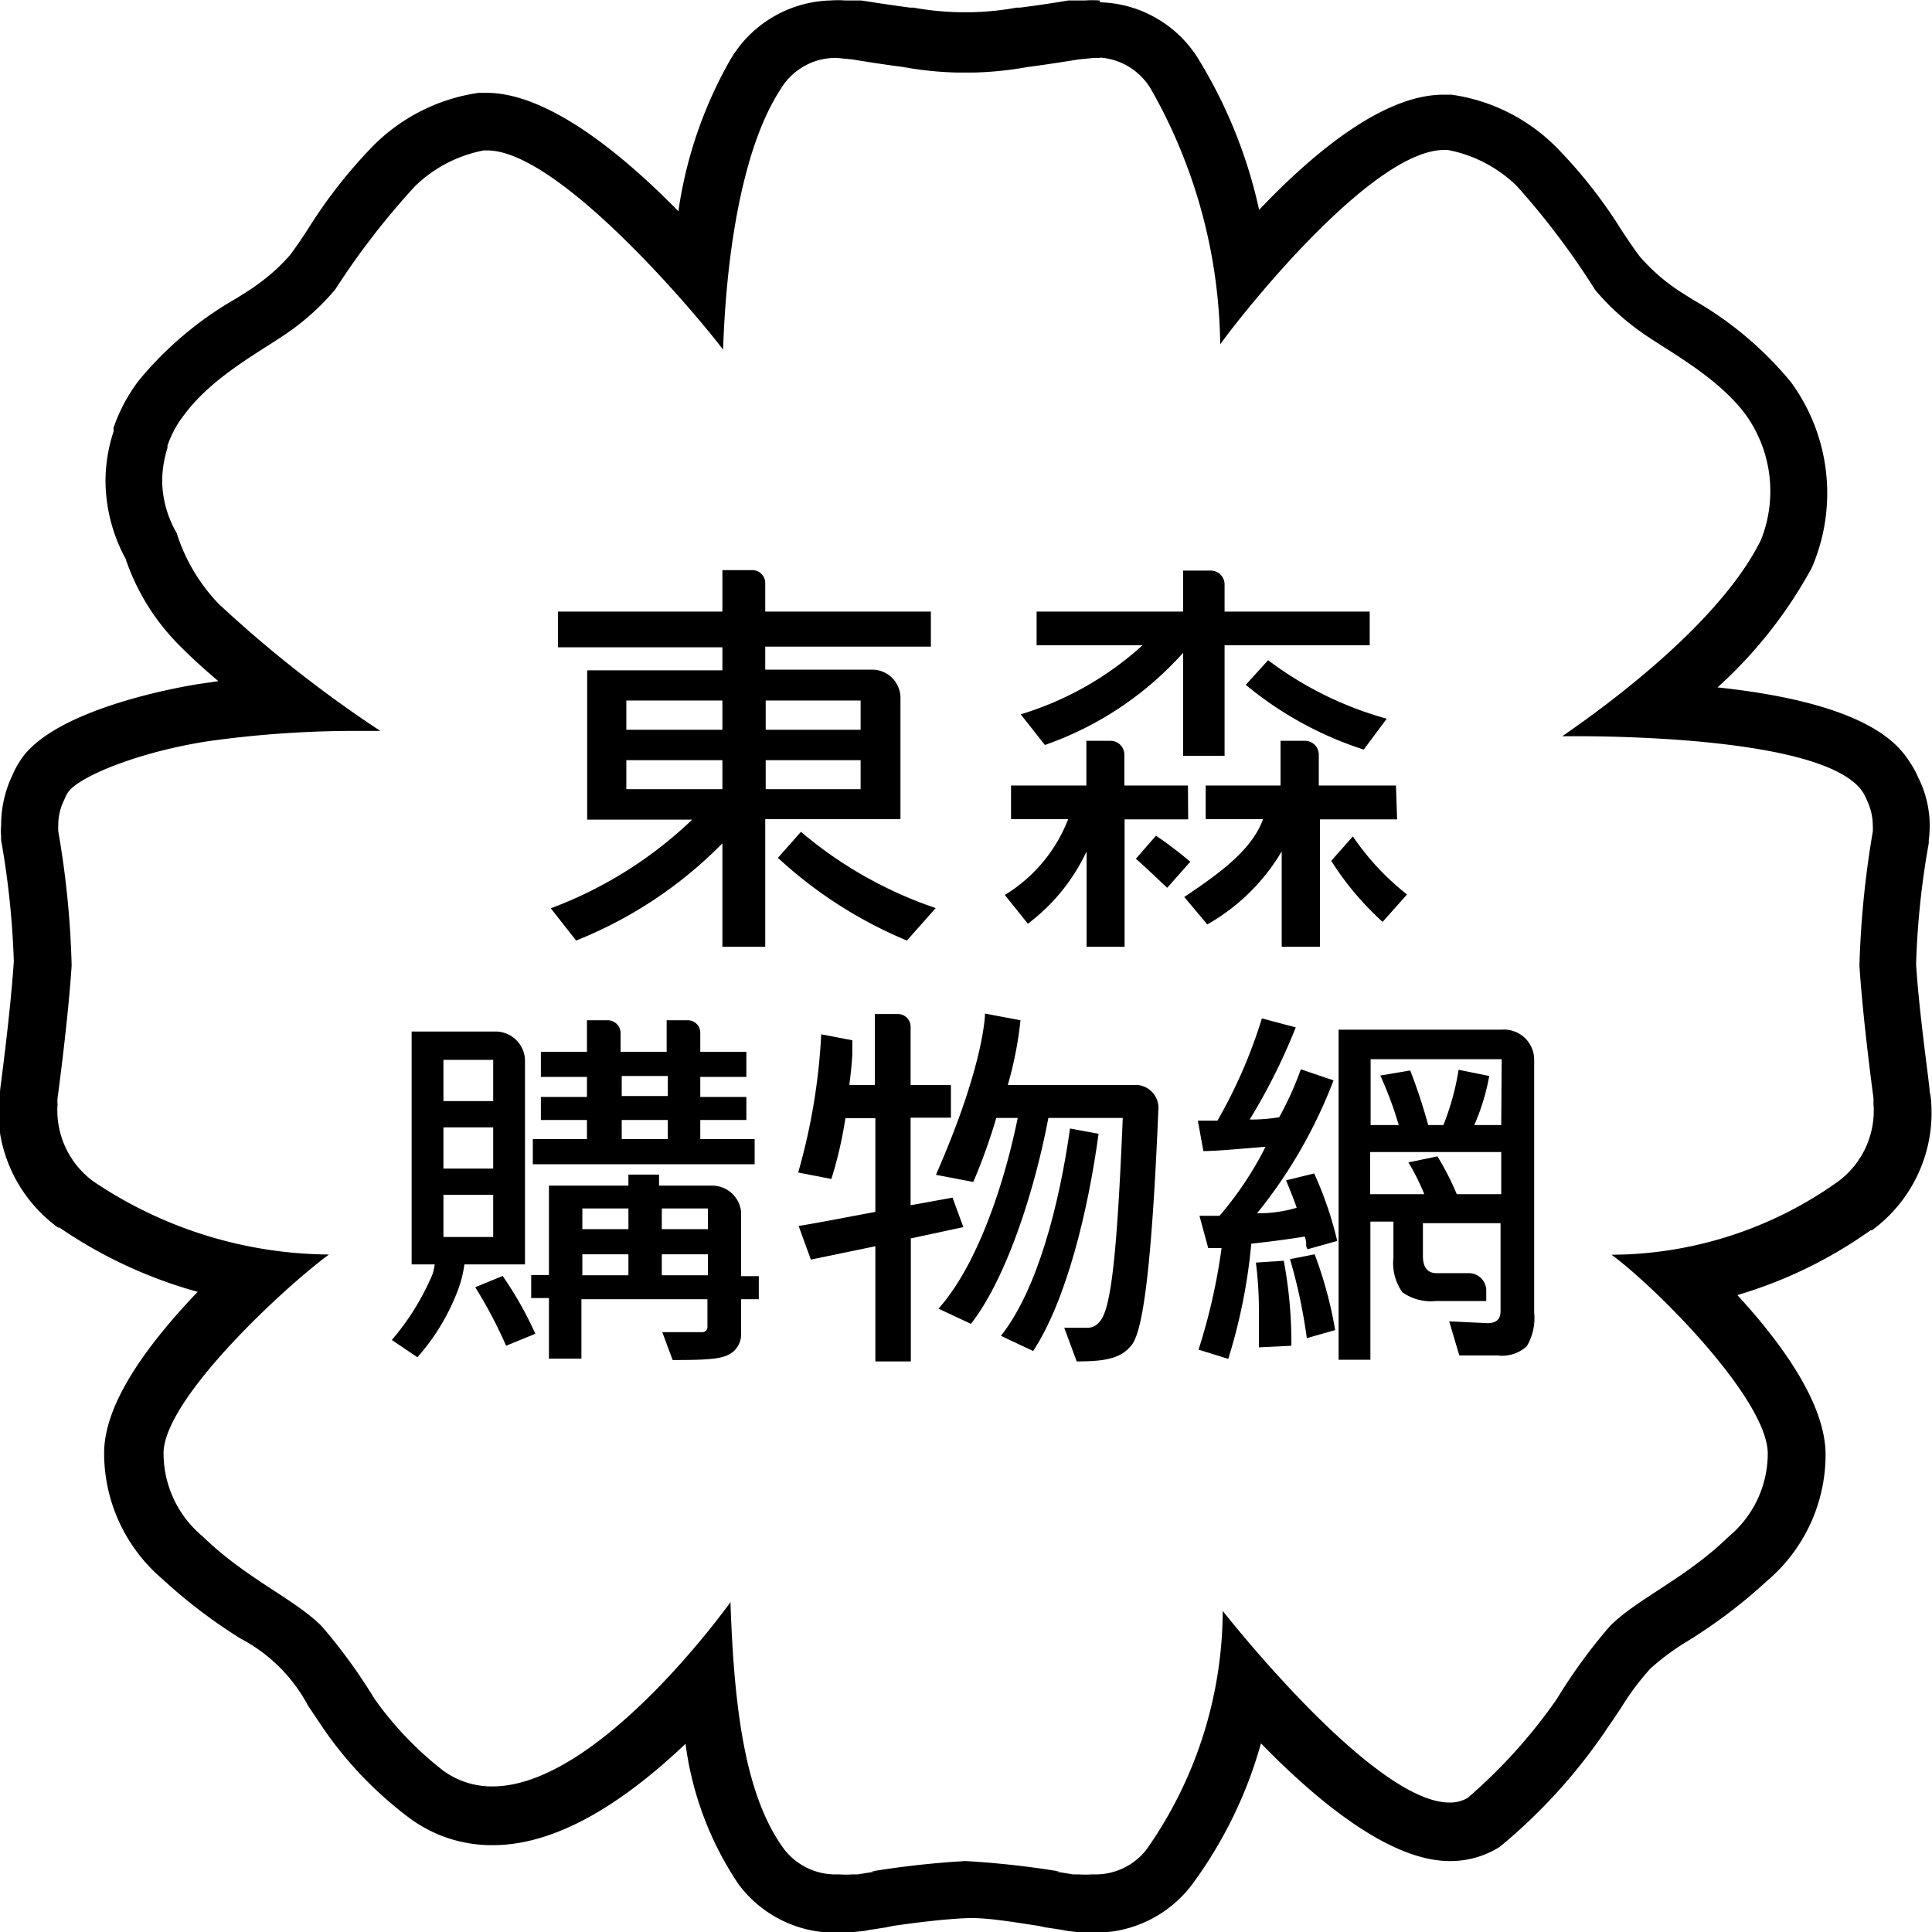 <svg id="etmallLogo" data-name="etmallLogo" xmlns="http://www.w3.org/2000/svg" viewBox="0 0 83.87 83.87"><defs><style>.logo__outer{fill:#000;}.logo__inner{fill: none;}.logo__word{fill:#000;}</style></defs><path class="logo__inner" d="M920.42,546.11a.3.3,0,0,1,0,.1c0-.12,0-.24,0-.36s-.48-3.53-.63-6a42.3,42.3,0,0,1,.6-6.09,2.4,2.4,0,0,0,0-.28,2.64,2.64,0,0,0-.27-1.16,1.43,1.43,0,0,0-.2-.36c-1.8-2.76-13.6-2.54-13.6-2.54,1.79-1.23,7.09-5,9-8.9a6,6,0,0,0-.68-5.7c-1.34-1.81-3.69-3-4.88-3.86a10.83,10.83,0,0,1-1.94-1.8,34.9,34.9,0,0,0-3.55-4.71,6,6,0,0,0-3.14-1.65c-3.21-.26-9.38,7.75-10.49,9.23-.15-4.75-.57-9.46-2.19-11.94,0,0-1.38-1.7-3.09-1.47l-.63.07h0c-.38.06-1.33.22-2.31.34a15.07,15.07,0,0,1-2.45.25h-.71a14.84,14.84,0,0,1-2.45-.25c-1-.12-1.93-.28-2.32-.34h0l-.63-.07a3.52,3.52,0,0,0-2.93,1.43c-1.61,2.47-2.16,7.46-2.32,12.21-1.1-1.48-5.54-9.69-10.26-9.54a5,5,0,0,0-4,1.73,33.91,33.91,0,0,0-3.54,4.71,11,11,0,0,1-1.95,1.8c-1.18.88-3.54,2.05-4.88,3.86a4.82,4.82,0,0,0-.77,1.43l0,.1a4.71,4.71,0,0,0-.25,1.46,4.81,4.81,0,0,0,.66,2.41,13.78,13.78,0,0,0,2.37,3.23c2.09,2.15,3.84,4.53,5.46,5.64a25.47,25.47,0,0,0-6.36.22c-3.16.49-5.84,1.93-6.37,2.65a1.82,1.82,0,0,0-.2.36,2.64,2.64,0,0,0-.27,1.16,2.4,2.4,0,0,0,0,.28,40.87,40.87,0,0,1,.6,6.09c-.15,2.47-.63,6-.63,6s0,.24,0,.36a.3.3,0,0,1,0-.1,4,4,0,0,0,1.62,3.55,18.69,18.69,0,0,0,10.47,3.26c-2,1.48-6.77,5.54-6.92,9.07a4.66,4.66,0,0,0,1.39,3.78c2,1.92,4.16,2.83,5.4,4.08a25.63,25.63,0,0,1,2.4,3.3h0a15.12,15.12,0,0,0,3.22,3.6c5.51,3.94,12.95-8,12.95-8,.17,4.94.67,8.88,2.42,11.25a2.93,2.93,0,0,0,2.32,1.13h.06a4.58,4.58,0,0,0,.68,0h0l.26,0h0l.84-.13H875c1.07-.16,2.78-.4,4.26-.47h0c1.48.07,3.19.31,4.26.47h-.23l.83.13h0l.26,0h0a4.65,4.65,0,0,0,.68,0h.07a2.92,2.92,0,0,0,2.31-1.13,19.8,19.8,0,0,0,3.44-11.06s5,7.71,9.2,8.39,7.87-6.33,8.69-7.14c2.1-2.33,7.57-4.13,7.34-8.11s-5.71-7.91-7.71-9.39c5-.14,8.57-1.19,10.79-2.7,1-.72,1.33-2.34,1.19-3.86" transform="translate(-837.44 -497.91)"/><path class="logo__outer" d="M965.76,500.4a2.8,2.8,0,0,1,2.21,1.38,22.91,22.91,0,0,1,3,11.07c1-1.4,6.61-8.45,9.73-8.44h.15a5.85,5.85,0,0,1,3,1.57,33.21,33.21,0,0,1,3.4,4.51,10.6,10.6,0,0,0,1.86,1.73c1.13.84,3.39,1.95,4.68,3.69a5.7,5.7,0,0,1,.65,5.44c-1.83,3.69-6.91,7.33-8.62,8.51h.61c2.38,0,10.94.16,12.43,2.42a1.66,1.66,0,0,1,.18.35,2.55,2.55,0,0,1,.26,1.11,2.06,2.06,0,0,1,0,.26,41.14,41.14,0,0,0-.58,5.82c.15,2.37.61,5.75.61,5.75s0,.22,0,.34a.36.36,0,0,0,0-.1,3.83,3.83,0,0,1-1.55,3.39,17.05,17.05,0,0,1-9.82,3.17c1.92,1.41,6.77,6.27,6.78,8.63a4.69,4.69,0,0,1-1.69,3.6c-1.89,1.84-4,2.71-5.17,3.9a23.67,23.67,0,0,0-2.3,3.16h0a22.91,22.91,0,0,1-3.87,4.29,1.52,1.52,0,0,1-.79.2c-3.33,0-9.84-8.32-9.84-8.32a18.1,18.1,0,0,1-3.31,10.36,2.8,2.8,0,0,1-2.21,1.08h-.18a3.83,3.83,0,0,1-.53,0h0l-.26,0h0l-.8-.13a.75.75,0,0,0,.2,0h0a39,39,0,0,0-4.08-.45h0a39,39,0,0,0-4.08.45h0a.75.75,0,0,0,.2,0l-.8.13h0l-.25,0h0a3.83,3.83,0,0,1-.53,0h-.18a2.82,2.82,0,0,1-2.22-1.08c-1.68-2.27-2.18-6-2.34-10.74,0,0-5.69,8-10.33,8a3.58,3.58,0,0,1-2.12-.67,14.65,14.65,0,0,1-3-3.13h0a23.67,23.67,0,0,0-2.3-3.16c-1.19-1.19-3.28-2.06-5.17-3.9a4.69,4.69,0,0,1-1.69-3.6c0-2.36,5.26-7.22,7.18-8.63a18.51,18.51,0,0,1-10.22-3.17,3.83,3.83,0,0,1-1.56-3.39l0,.1a1.88,1.88,0,0,1,0-.34s.46-3.38.61-5.75a39.65,39.65,0,0,0-.58-5.82,2.11,2.11,0,0,1,0-.26,2.42,2.42,0,0,1,.26-1.11,1.66,1.66,0,0,1,.18-.35c.51-.68,3.08-1.74,6.11-2.2a46,46,0,0,1,6.6-.44h.83a53.37,53.37,0,0,1-7-5.5,7.83,7.83,0,0,1-1.84-3.09,4.61,4.61,0,0,1-.63-2.3,5,5,0,0,1,.23-1.4l0-.09a4.48,4.48,0,0,1,.74-1.36c1.29-1.74,3.54-2.85,4.68-3.69a10.6,10.6,0,0,0,1.86-1.73A33.21,33.21,0,0,1,936,506a5.85,5.85,0,0,1,3-1.57h.15c3.13,0,9.2,7.26,10.24,8.65.15-4.55.93-8.91,2.48-11.28a2.78,2.78,0,0,1,2.21-1.38,1.62,1.62,0,0,1,.31,0l.61.06h0c.37.06,1.28.21,2.22.33a14.84,14.84,0,0,0,2.35.24h.68a15,15,0,0,0,2.35-.24c.94-.12,1.84-.27,2.22-.33h0l.61-.06a1.62,1.62,0,0,1,.31,0m0-2.5h0a4.73,4.73,0,0,0-.65,0l-.18,0-.39,0h-.14c-.35.06-1.21.2-2.1.31l-.14,0a12.39,12.39,0,0,1-1.95.2h-.54a12.4,12.4,0,0,1-2-.2l-.15,0c-.91-.12-1.78-.26-2.12-.31l-.13,0-.38,0-.18,0a4.49,4.49,0,0,0-.64,0,5.2,5.2,0,0,0-4.35,2.58,18.57,18.57,0,0,0-2.25,6.57c-2.47-2.52-5.69-5.14-8.33-5.14h-.34a8.08,8.08,0,0,0-4.57,2.29,21.43,21.43,0,0,0-2.82,3.59c-.27.42-.54.81-.78,1.14a8,8,0,0,1-1.38,1.26c-.23.18-.58.4-.95.63a15.39,15.39,0,0,0-4.24,3.56,7.25,7.25,0,0,0-1.11,2.07.24.24,0,0,0,0,.08l0,.08a6.93,6.93,0,0,0-.35,2.14,7.15,7.15,0,0,0,.87,3.38l0,0a9.73,9.73,0,0,0,2.29,3.72c.52.53,1.11,1.07,1.74,1.6l-.76.11c-.62.09-6.12,1-7.74,3.19a4.11,4.11,0,0,0-.45.8,5,5,0,0,0-.48,2.14,2.92,2.92,0,0,0,0,.51.88.88,0,0,0,0,.16,36.92,36.92,0,0,1,.55,5.25c-.14,2.15-.55,5.24-.59,5.54,0,.13-.05.26-.07.4a6.32,6.32,0,0,0,2.58,5.62l.06,0a20.09,20.09,0,0,0,6,2.79c-2,2.1-4.06,4.74-4.06,7a7.17,7.17,0,0,0,2.51,5.45,22.74,22.74,0,0,0,3.41,2.6,7,7,0,0,1,2.93,2.91l.67,1,.09.13a16.68,16.68,0,0,0,3.64,3.75A6,6,0,0,0,939.4,578c3,0,6-2.16,8.36-4.4a14.16,14.16,0,0,0,2.31,6.11,5.22,5.22,0,0,0,4.12,2.09h.28a6.07,6.07,0,0,0,.85-.06h.06a2.69,2.69,0,0,0,.36-.06l.4-.06.32-.05.28-.06c1.23-.18,2.33-.3,3.19-.34s2,.16,3.19.34l.27.06.34.05.39.06a2.69,2.69,0,0,0,.36.06h0a6.33,6.33,0,0,0,.86.06h.27a5.25,5.25,0,0,0,4.13-2.08,18.8,18.8,0,0,0,3-6.14c2.51,2.58,5.63,5.11,8.19,5.11a4,4,0,0,0,2.05-.54l.13-.08a24,24,0,0,0,4.51-4.92.55.55,0,0,0,.09-.14c.24-.34.47-.68.68-1a11.41,11.41,0,0,1,1.25-1.67,10.6,10.6,0,0,1,1.69-1.24,22.74,22.74,0,0,0,3.41-2.6,7.18,7.18,0,0,0,2.51-5.45c0-2.22-1.91-4.84-3.83-6.93a19.46,19.46,0,0,0,5.78-2.81l.06,0a6.32,6.32,0,0,0,2.57-5.62,2.28,2.28,0,0,0-.06-.39c0-.29-.46-3.4-.59-5.54a35.49,35.49,0,0,1,.55-5.26s0-.09,0-.14a4.64,4.64,0,0,0-.46-2.71,4,4,0,0,0-.38-.69c-.48-.73-1.78-2.52-8.33-3.22a19.6,19.6,0,0,0,4.09-5.19,8.16,8.16,0,0,0-.91-8.07,15.33,15.33,0,0,0-4.23-3.56c-.37-.23-.72-.45-.95-.62a8.34,8.34,0,0,1-1.38-1.27c-.25-.33-.51-.72-.79-1.14a20.92,20.92,0,0,0-2.82-3.59,8,8,0,0,0-4.56-2.29h-.35c-2.57,0-5.58,2.45-8,5a21.13,21.13,0,0,0-2.57-6.44,5.18,5.18,0,0,0-4.34-2.57Z" transform="translate(-918 -497.9)"/><path class="logo__word" d="M938.63,553.78a19.72,19.72,0,0,1,1.34,2.54l1.27-.52a15.74,15.74,0,0,0-1.42-2.51Z" transform="translate(-918 -497.9)"/><path class="logo__word" d="M950.17,550.5a1.26,1.26,0,0,0-1.21-1.13h-2.35v-.48h-1.33v.48h-3.45v3.88h-.77v1h.77v2.63h1.41V554.3h5.47v1.21h0v0a.22.22,0,0,1-.23.22h-1.73l.45,1.21c1.73,0,2.3-.05,2.67-.4a1,1,0,0,0,.3-.81V554.3h.77v-1h-.77Zm-4.89,2.76h-2v-.91h2Zm0-2h-2v-.9h2Zm3.45,2h-2v-.91h2Zm0-2h-2v-.9h2Z" transform="translate(-918 -497.9)"/><path class="logo__word" d="M945.21,548.44h5.55v-1.09H948.4v-.83h2v-1h-2v-.87h2v-1.09h-2v-.83a.54.54,0,0,0-.55-.54h-.91v1.37h-2v-.82a.56.56,0,0,0-.55-.55h-.91v1.37h-2v1.09h2v.87h-2v1h2v.83h-2.35v1.09h4Zm-.22-3.83h2v.87h-2Zm0,1.91h2v.83h-2Z" transform="translate(-918 -497.9)"/><path class="logo__word" d="M940.79,543.91a1.28,1.28,0,0,0-1.24-1.23h-3.68v10.11h1a2,2,0,0,1-.1.44,10.89,10.89,0,0,1-1.76,2.84l1.11.75a9.37,9.37,0,0,0,1.71-2.79,5.11,5.11,0,0,0,.33-1.24h2.63Zm-3.54,0h2.16v1.79h-2.16Zm0,2.93h2.16v1.79h-2.16Zm0,4.76v-1.83h2.16v1.83Z" transform="translate(-918 -497.9)"/><path class="logo__word" d="M967.38,545h-5.63a16.25,16.25,0,0,0,.55-2.81l-1.54-.29s0,2.15-2.13,7l1.62.31s.54-1.21,1-2.78h.93c-.61,3-1.8,6.45-3.44,8.28l1.41.66c1.56-2,2.78-5.86,3.36-8.94h3.23c-.25,6.06-.52,8.32-1,8.84a.66.66,0,0,1-.54.27h-1l.54,1.46h0c1.2,0,1.93-.11,2.4-.73s.86-3.28,1.15-10.3h0A1,1,0,0,0,967.38,545Z" transform="translate(-918 -497.9)"/><path class="logo__word" d="M964.45,546.89c-.46,3.28-1.41,7-3,9l1.4.66c1.45-2.21,2.39-6.11,2.84-9.43Z" transform="translate(-918 -497.9)"/><path class="logo__word" d="M959.35,549.89l-1.82.33v-3.8h1.75V545h-1.75v-2.54a.55.55,0,0,0-.55-.54h-1V545h-1.11c.07-.54.1-.86.13-1.32h0l0-.62-1.35-.26a26.61,26.61,0,0,1-1,6l1.44.28a17.59,17.59,0,0,0,.61-2.64H956v4.07c-1.14.21-2.51.48-3.33.61l.53,1.46L956,552v5h1.54v-5.34l2.28-.49Z" transform="translate(-918 -497.9)"/><path class="logo__word" d="M973.83,549.14c.22.54.38.94.46,1.19a5.84,5.84,0,0,1-1.72.24,21.11,21.11,0,0,0,3.32-5.77l-1.42-.48a13.67,13.67,0,0,1-.94,2.08,7.23,7.23,0,0,1-1.28.1,26.18,26.18,0,0,0,2-4l-1.47-.39a21.75,21.75,0,0,1-1.93,4.44l-.3,0H970l.24,1.32c.5,0,1.41-.08,2.7-.19a14.88,14.88,0,0,1-2,3h-.87l.38,1.4.58,0a25.88,25.88,0,0,1-1,4.41l1.29.4a24.18,24.18,0,0,0,1-5c1-.11,1.78-.22,2.32-.31a1,1,0,0,1,.06.27c0,.11,0,.21.07.28l1.28-.36a15.8,15.8,0,0,0-1-2.93Z" transform="translate(-918 -497.9)"/><path class="logo__word" d="M972.52,552.71a16.43,16.43,0,0,1,.13,2.07c0,.53,0,1.07,0,1.61l1.41-.07a19.33,19.33,0,0,0-.33-3.69Z" transform="translate(-918 -497.9)"/><path class="logo__word" d="M983.17,542.6h-7.06v14.33h1.38v-6h1v1.57a2.18,2.18,0,0,0,.39,1.5,2.13,2.13,0,0,0,1.43.38h2.21v-.5a.76.76,0,0,0-.81-.71h-1.34q-.6,0-.6-.75V551h3.37v3.83q0,.51-.57.51l-1.66-.08.44,1.48H983a1.58,1.58,0,0,0,1.28-.4,2.39,2.39,0,0,0,.32-1.46v-11A1.31,1.31,0,0,0,983.17,542.6Zm0,7.14h-1.93a11.84,11.84,0,0,0-.84-1.64l-1.26.26a9.84,9.84,0,0,1,.69,1.38h-2.35v-1.83h5.69Zm0-3H982a9.57,9.57,0,0,0,.65-2.13l-1.33-.27a11.34,11.34,0,0,1-.66,2.4H980a24.45,24.45,0,0,0-.78-2.37l-1.3.22a15.65,15.65,0,0,1,.8,2.15h-1.22v-2.86h5.69Z" transform="translate(-918 -497.9)"/><path class="logo__word" d="M974,552.56a23,23,0,0,1,.73,3.43l1.23-.35a17.49,17.49,0,0,0-.89-3.29Z" transform="translate(-918 -497.9)"/><path class="logo__word" d="M963.36,530.24a14.43,14.43,0,0,0,6-4v4.47h1.8v-4.8h6.3v-1.46h-6.3v-1.18a.6.6,0,0,0-.61-.6h-1.19v1.78H963v1.46h4.6a13.81,13.81,0,0,1-5.29,3Z" transform="translate(-918 -497.9)"/><path class="logo__word" d="M969.57,532h-2.76v-1.35a.6.6,0,0,0-.6-.59h-1.05V532h-3.27v1.46h2.48a6.65,6.65,0,0,1-2.75,3.29l1,1.25a8.35,8.35,0,0,0,2.55-3.14V539h1.65v-5.53h2.76Z" transform="translate(-918 -497.9)"/><path class="logo__word" d="M968.18,534.18l-.87,1c.55.48,1.07,1,1.36,1.26l1-1.13C969.45,535.12,968.81,534.59,968.18,534.18Z" transform="translate(-918 -497.9)"/><path class="logo__word" d="M978.6,532h-3.35v-1.34h0a.6.6,0,0,0-.6-.6h-1.06V532h-3.25v1.46h2.49c-.5,1.39-2,2.42-3.42,3.38l1,1.19a8.77,8.77,0,0,0,3.23-3.17V539h1.66v-5.53h3.35Z" transform="translate(-918 -497.9)"/><path class="logo__word" d="M972.08,527.63a15.46,15.46,0,0,0,5.12,2.81l1-1.34a15.32,15.32,0,0,1-5.15-2.54Z" transform="translate(-918 -497.9)"/><path class="logo__word" d="M976.73,534.21l-.94,1.06a12.77,12.77,0,0,0,2.23,2.65l1.06-1.19A11.22,11.22,0,0,1,976.73,534.21Z" transform="translate(-918 -497.9)"/><path class="logo__word" d="M957.09,528.16a1.23,1.23,0,0,0-1.22-1.19h-4.65v-1h7.19v-1.52h-7.19v-1.24a.56.56,0,0,0-.56-.56h-1.3v1.8h-7.14V526h7.14v1h-5.87v6.48h4.56a17.92,17.92,0,0,1-6.14,3.85l1.1,1.4a18.53,18.53,0,0,0,6.35-4.22V539h1.86v-5.54h5.87Zm-7.73,4h-4.17v-1.26h4.17Zm0-2.58h-4.17v-1.27h4.17Zm6,2.58h-4.12v-1.26h4.12Zm0-2.58h-4.12v-1.27h4.12Z" transform="translate(-918 -497.9)"/><path class="logo__word" d="M951.77,535.14a19,19,0,0,0,5.6,3.59l1.25-1.41a17.92,17.92,0,0,1-5.85-3.31Z" transform="translate(-918 -497.9)"/></svg>